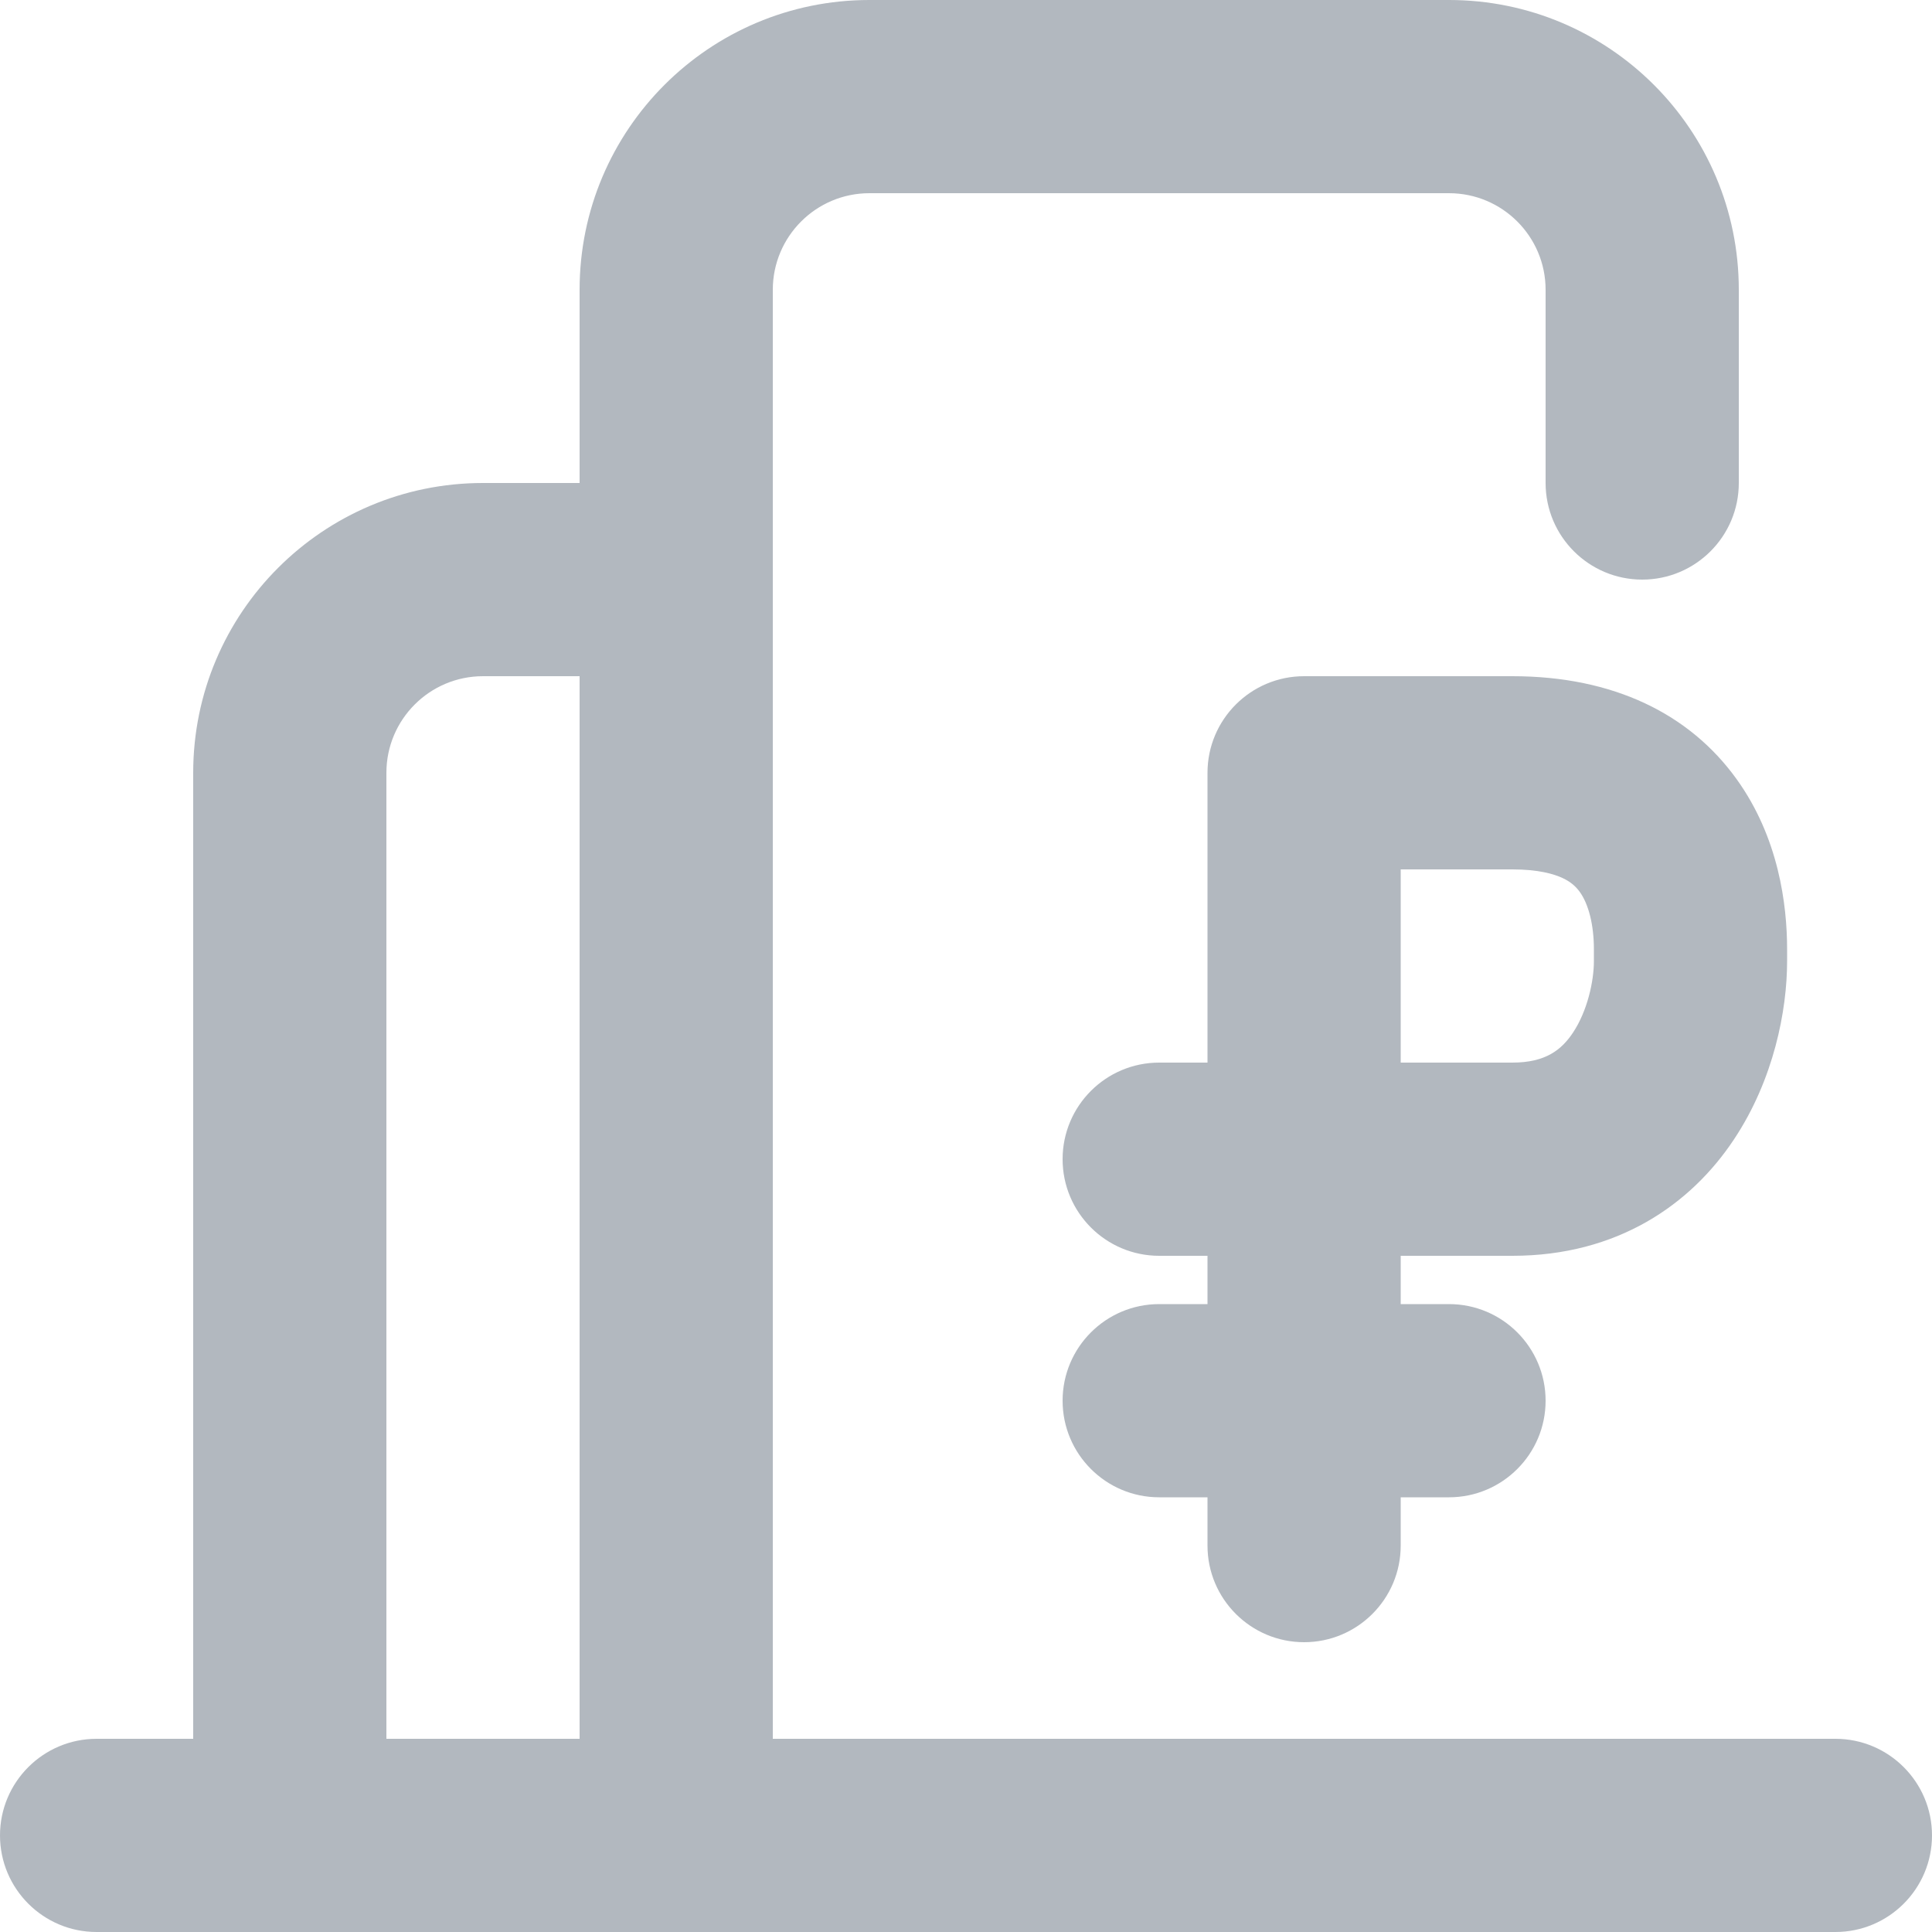 <svg width="20" height="20" viewBox="0 0 20 20" fill="none" xmlns="http://www.w3.org/2000/svg">
<path fill-rule="evenodd" clip-rule="evenodd" d="M9 0C7.343 0 6 1.343 6 3V5H5C3.343 5 2 6.343 2 8V18H1C0.448 18 0 18.448 0 19C0 19.552 0.448 20 1 20L19 20C19.552 20 20 19.552 20 19C20 18.448 19.552 18 19 18L8 18V3C8 2.448 8.448 2 9 2H15C15.552 2 16 2.448 16 3V5C16 5.552 16.448 6 17 6C17.552 6 18 5.552 18 5V3C18 1.343 16.657 0 15 0H9ZM6 7V18H4V8C4 7.448 4.448 7 5 7H6Z" fill="#B2B8BF"/>
<path fill-rule="evenodd" clip-rule="evenodd" d="M13.5 7C12.948 7 12.5 7.448 12.5 8V11H12C11.448 11 11 11.448 11 12C11 12.552 11.448 13 12 13H12.5V13.5H12C11.448 13.5 11 13.948 11 14.5C11 15.052 11.448 15.5 12 15.5H12.5V16C12.5 16.552 12.948 17 13.5 17C14.052 17 14.5 16.552 14.5 16V15.5H15C15.552 15.5 16 15.052 16 14.5C16 13.948 15.552 13.5 15 13.5H14.5V13H15.656C16.746 13 17.505 12.466 17.95 11.795C18.363 11.174 18.5 10.458 18.5 9.95V9.827C18.5 9.368 18.414 8.669 17.974 8.061C17.492 7.394 16.707 7 15.656 7H13.5ZM14.5 11V9H15.656C15.927 9 16.088 9.048 16.177 9.09C16.263 9.13 16.314 9.179 16.353 9.232C16.445 9.359 16.5 9.574 16.5 9.827V9.95C16.5 10.154 16.434 10.463 16.284 10.689C16.167 10.865 16.003 11 15.656 11H14.5Z" fill="#B2B8BF"/>
</svg>
